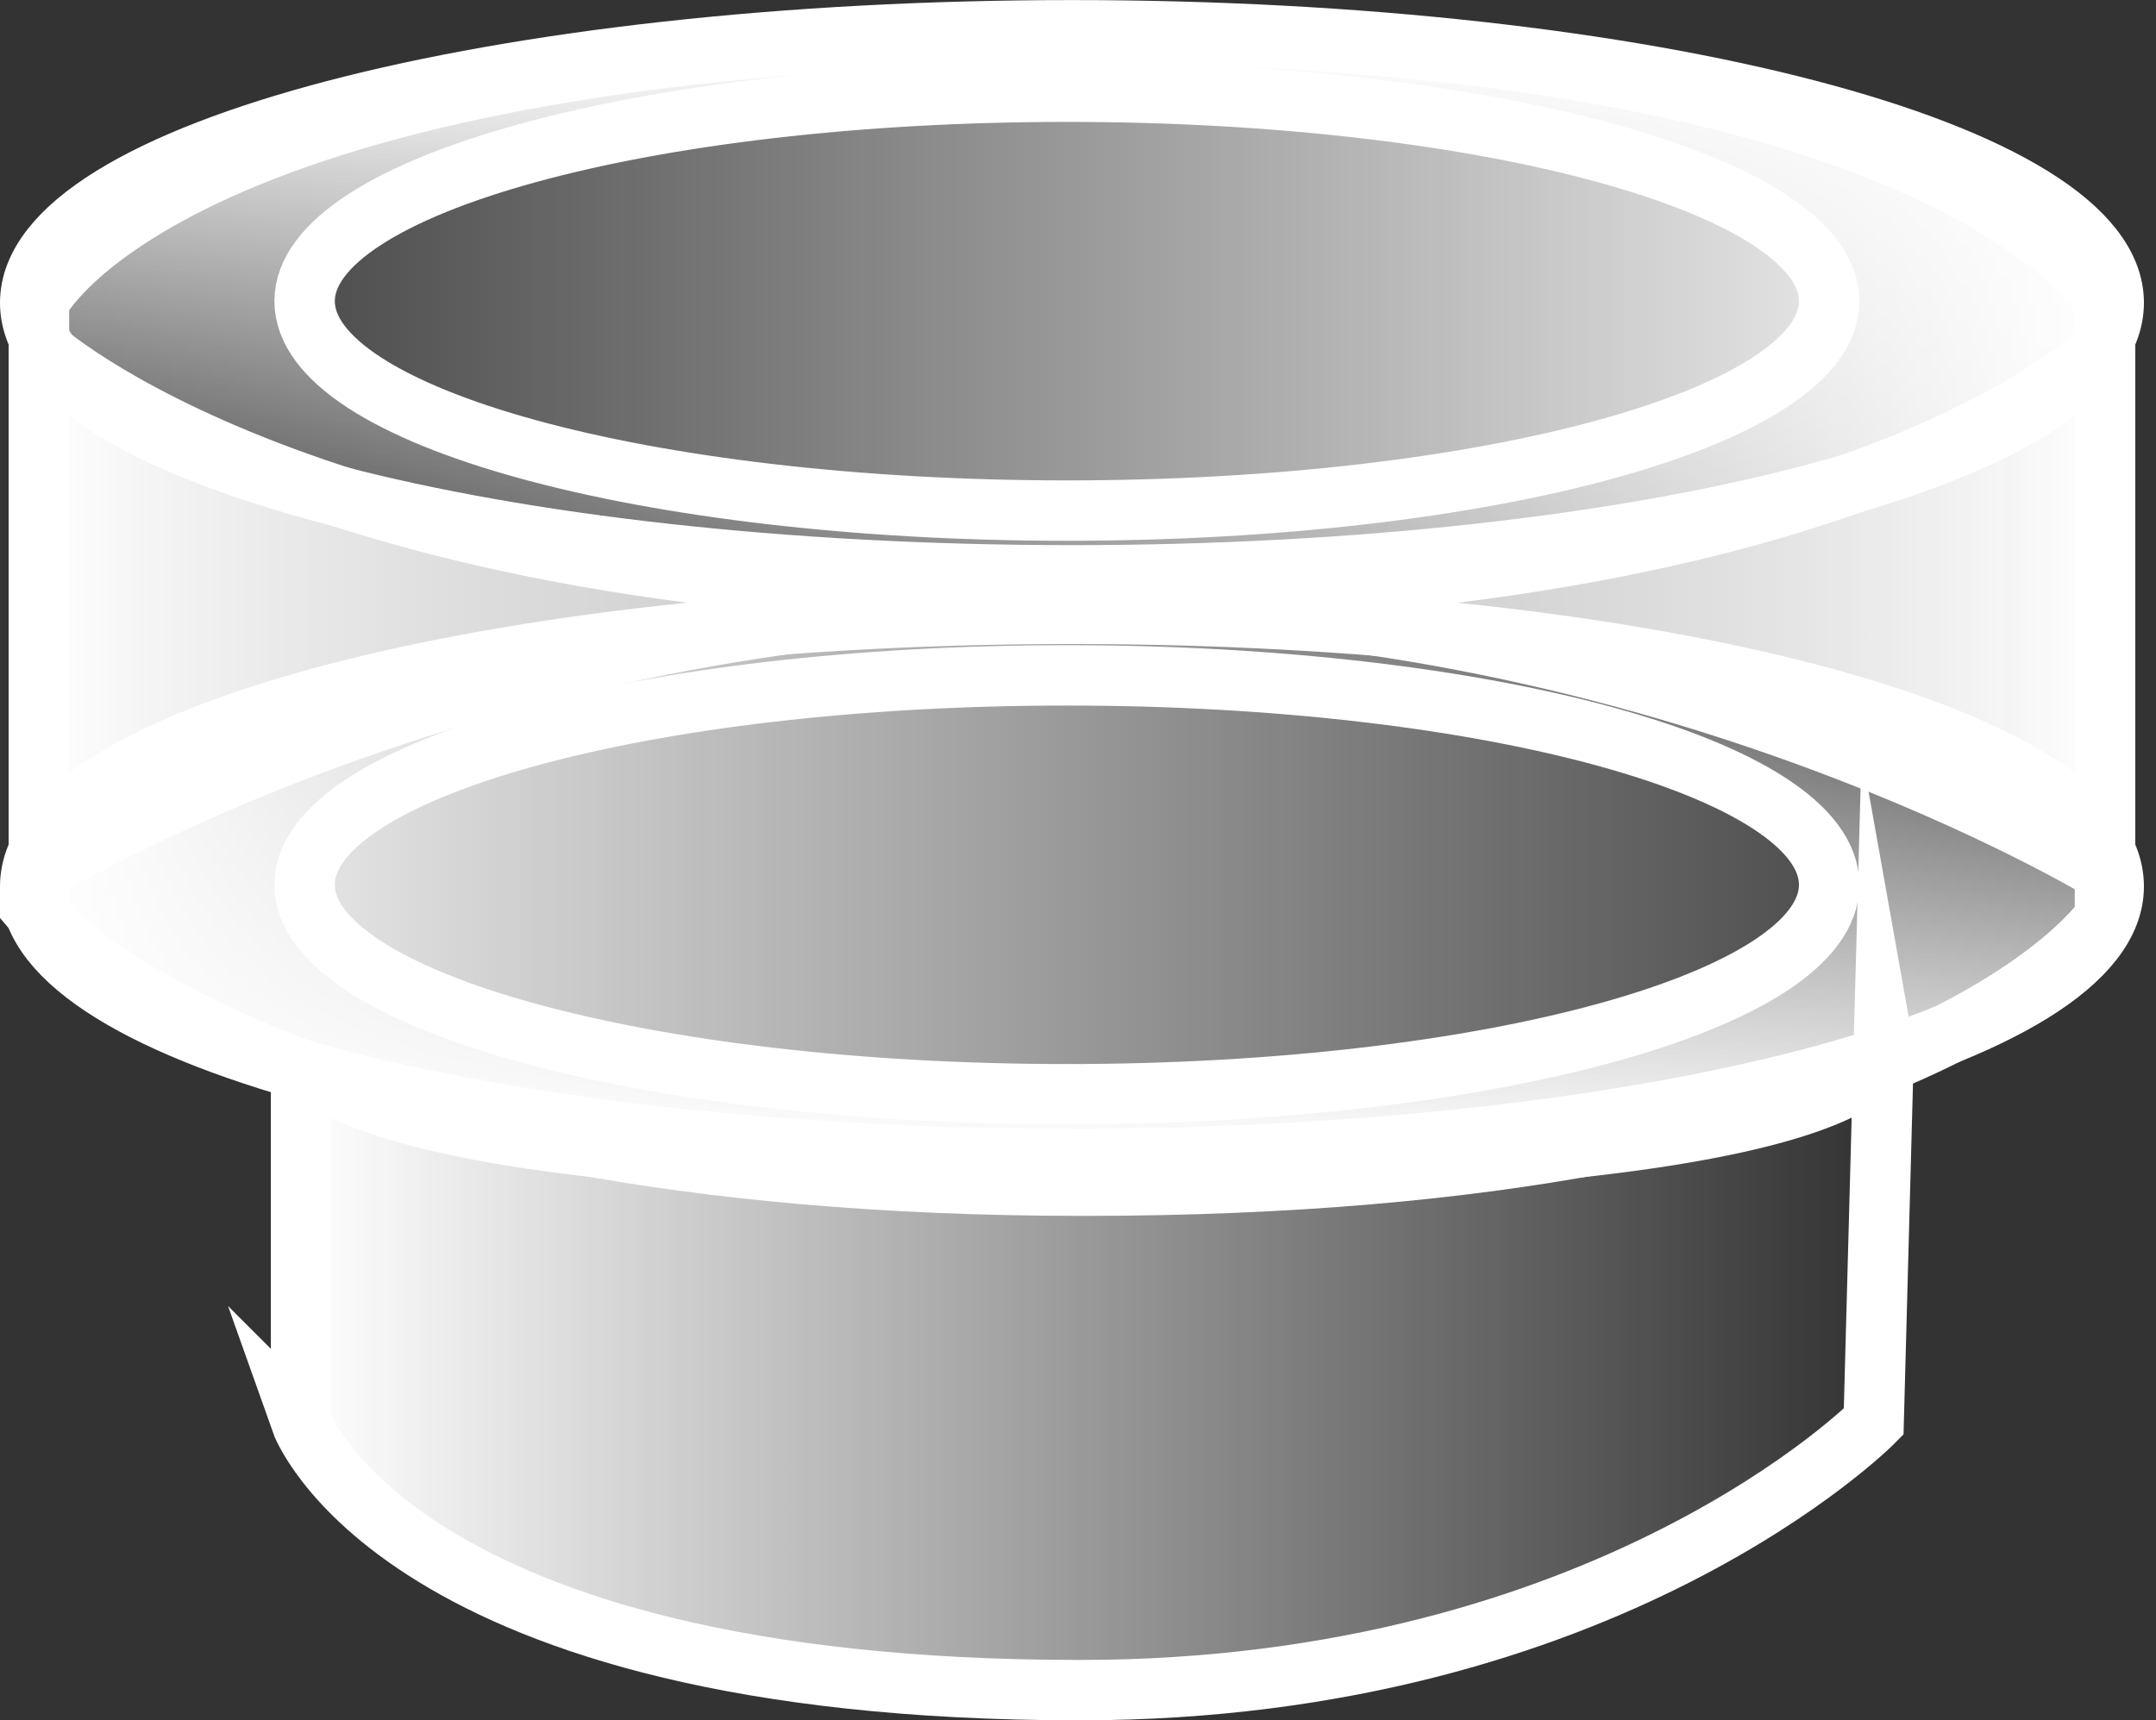 <svg version="1.1" xmlns="http://www.w3.org/2000/svg" xmlns:xlink="http://www.w3.org/1999/xlink" width="35.7" height="28.495" viewBox="0,0,35.7,28.495"><rect x="0" y="0" width="35.7" height="28.495" fill="#333333" stroke="none"/><defs><linearGradient x1="227.235" y1="212.282" x2="253.276" y2="212.282" gradientUnits="userSpaceOnUse" id="color-1"><stop offset="0" stop-color="#ffffff"/><stop offset="1" stop-color="#ffffff" stop-opacity="0"/></linearGradient><linearGradient x1="240" y1="192.579" x2="240" y2="201.608" gradientUnits="userSpaceOnUse" id="color-2"><stop offset="0" stop-color="#ffffff" stop-opacity="0"/><stop offset="1" stop-color="#ffffff"/></linearGradient><linearGradient x1="257.105" y1="192.13" x2="222.895" y2="192.13" gradientUnits="userSpaceOnUse" id="color-3"><stop offset="0" stop-color="#ffffff"/><stop offset="1" stop-color="#ffffff" stop-opacity="0"/></linearGradient><linearGradient x1="240" y1="182.912" x2="240" y2="191.941" gradientUnits="userSpaceOnUse" id="color-4"><stop offset="0" stop-color="#ffffff"/><stop offset="1" stop-color="#ffffff" stop-opacity="0"/></linearGradient><linearGradient x1="222.895" y1="192.881" x2="257.105" y2="192.881" gradientUnits="userSpaceOnUse" id="color-5"><stop offset="0" stop-color="#ffffff"/><stop offset="1" stop-color="#ffffff" stop-opacity="0"/></linearGradient></defs><g transform="translate(-222.25,-182.412)"><g data-paper-data="{&quot;isPaintingLayer&quot;:true}" fill-rule="nonzero" stroke="#ffffff" stroke-width="1" stroke-linecap="butt" stroke-linejoin="miter" stroke-miterlimit="10" stroke-dasharray="" stroke-dashoffset="0" style="mix-blend-mode: normal"><path d="M227.235,205.96v-6.157c0,0 -0.211,1.969 12.893,1.969c13.672,0 13.314,-2.003 13.314,-2.003l-0.167,6.19c0,0 -4.387,4.447 -13.148,4.447c-11.319,0 -12.893,-4.447 -12.893,-4.447z" fill="url(#color-1)"/><g><path d="M257.25,197.093c0,2.493 -7.723,4.514 -17.25,4.514c-9.527,0 -17.25,-2.021 -17.25,-4.514c0,-2.493 7.723,-4.514 17.25,-4.514c9.527,0 17.25,2.021 17.25,4.514zM239.916,200.536c6.971,0 12.622,-1.553 12.622,-3.469c0,-1.916 -5.651,-3.469 -12.622,-3.469c-6.971,0 -12.622,1.553 -12.622,3.469c0,1.916 5.651,3.469 12.622,3.469z" fill="url(#color-2)"/><path d="M257.105,187.407v9.446c0,0 -7.279,-4.447 -16.955,-4.447c-10.127,0 -17.255,4.447 -17.255,4.447v-9.446c0,0 2.161,-4.343 17.255,-4.447c14.542,0.052 16.955,4.447 16.955,4.447z" data-paper-data="{&quot;index&quot;:null}" fill="url(#color-3)"/><path d="M257.25,187.427c0,2.493 -7.723,4.514 -17.25,4.514c-9.527,0 -17.25,-2.021 -17.25,-4.514c0,-2.493 7.723,-4.514 17.25,-4.514c9.527,0 17.25,2.021 17.25,4.514zM239.916,190.869c6.971,0 12.622,-1.553 12.622,-3.469c0,-1.916 -5.651,-3.469 -12.622,-3.469c-6.971,0 -12.622,1.553 -12.622,3.469c0,1.916 5.651,3.469 12.622,3.469z" fill="url(#color-4)"/><path d="M222.895,197.604v-9.446c0,0 4.446,4.114 16.955,4.114c13.293,0 17.255,-4.114 17.255,-4.114v9.446c0,0 -2.927,4.447 -16.922,4.447c-13.495,0 -17.289,-4.447 -17.289,-4.447z" fill="url(#color-5)"/></g></g></g></svg>